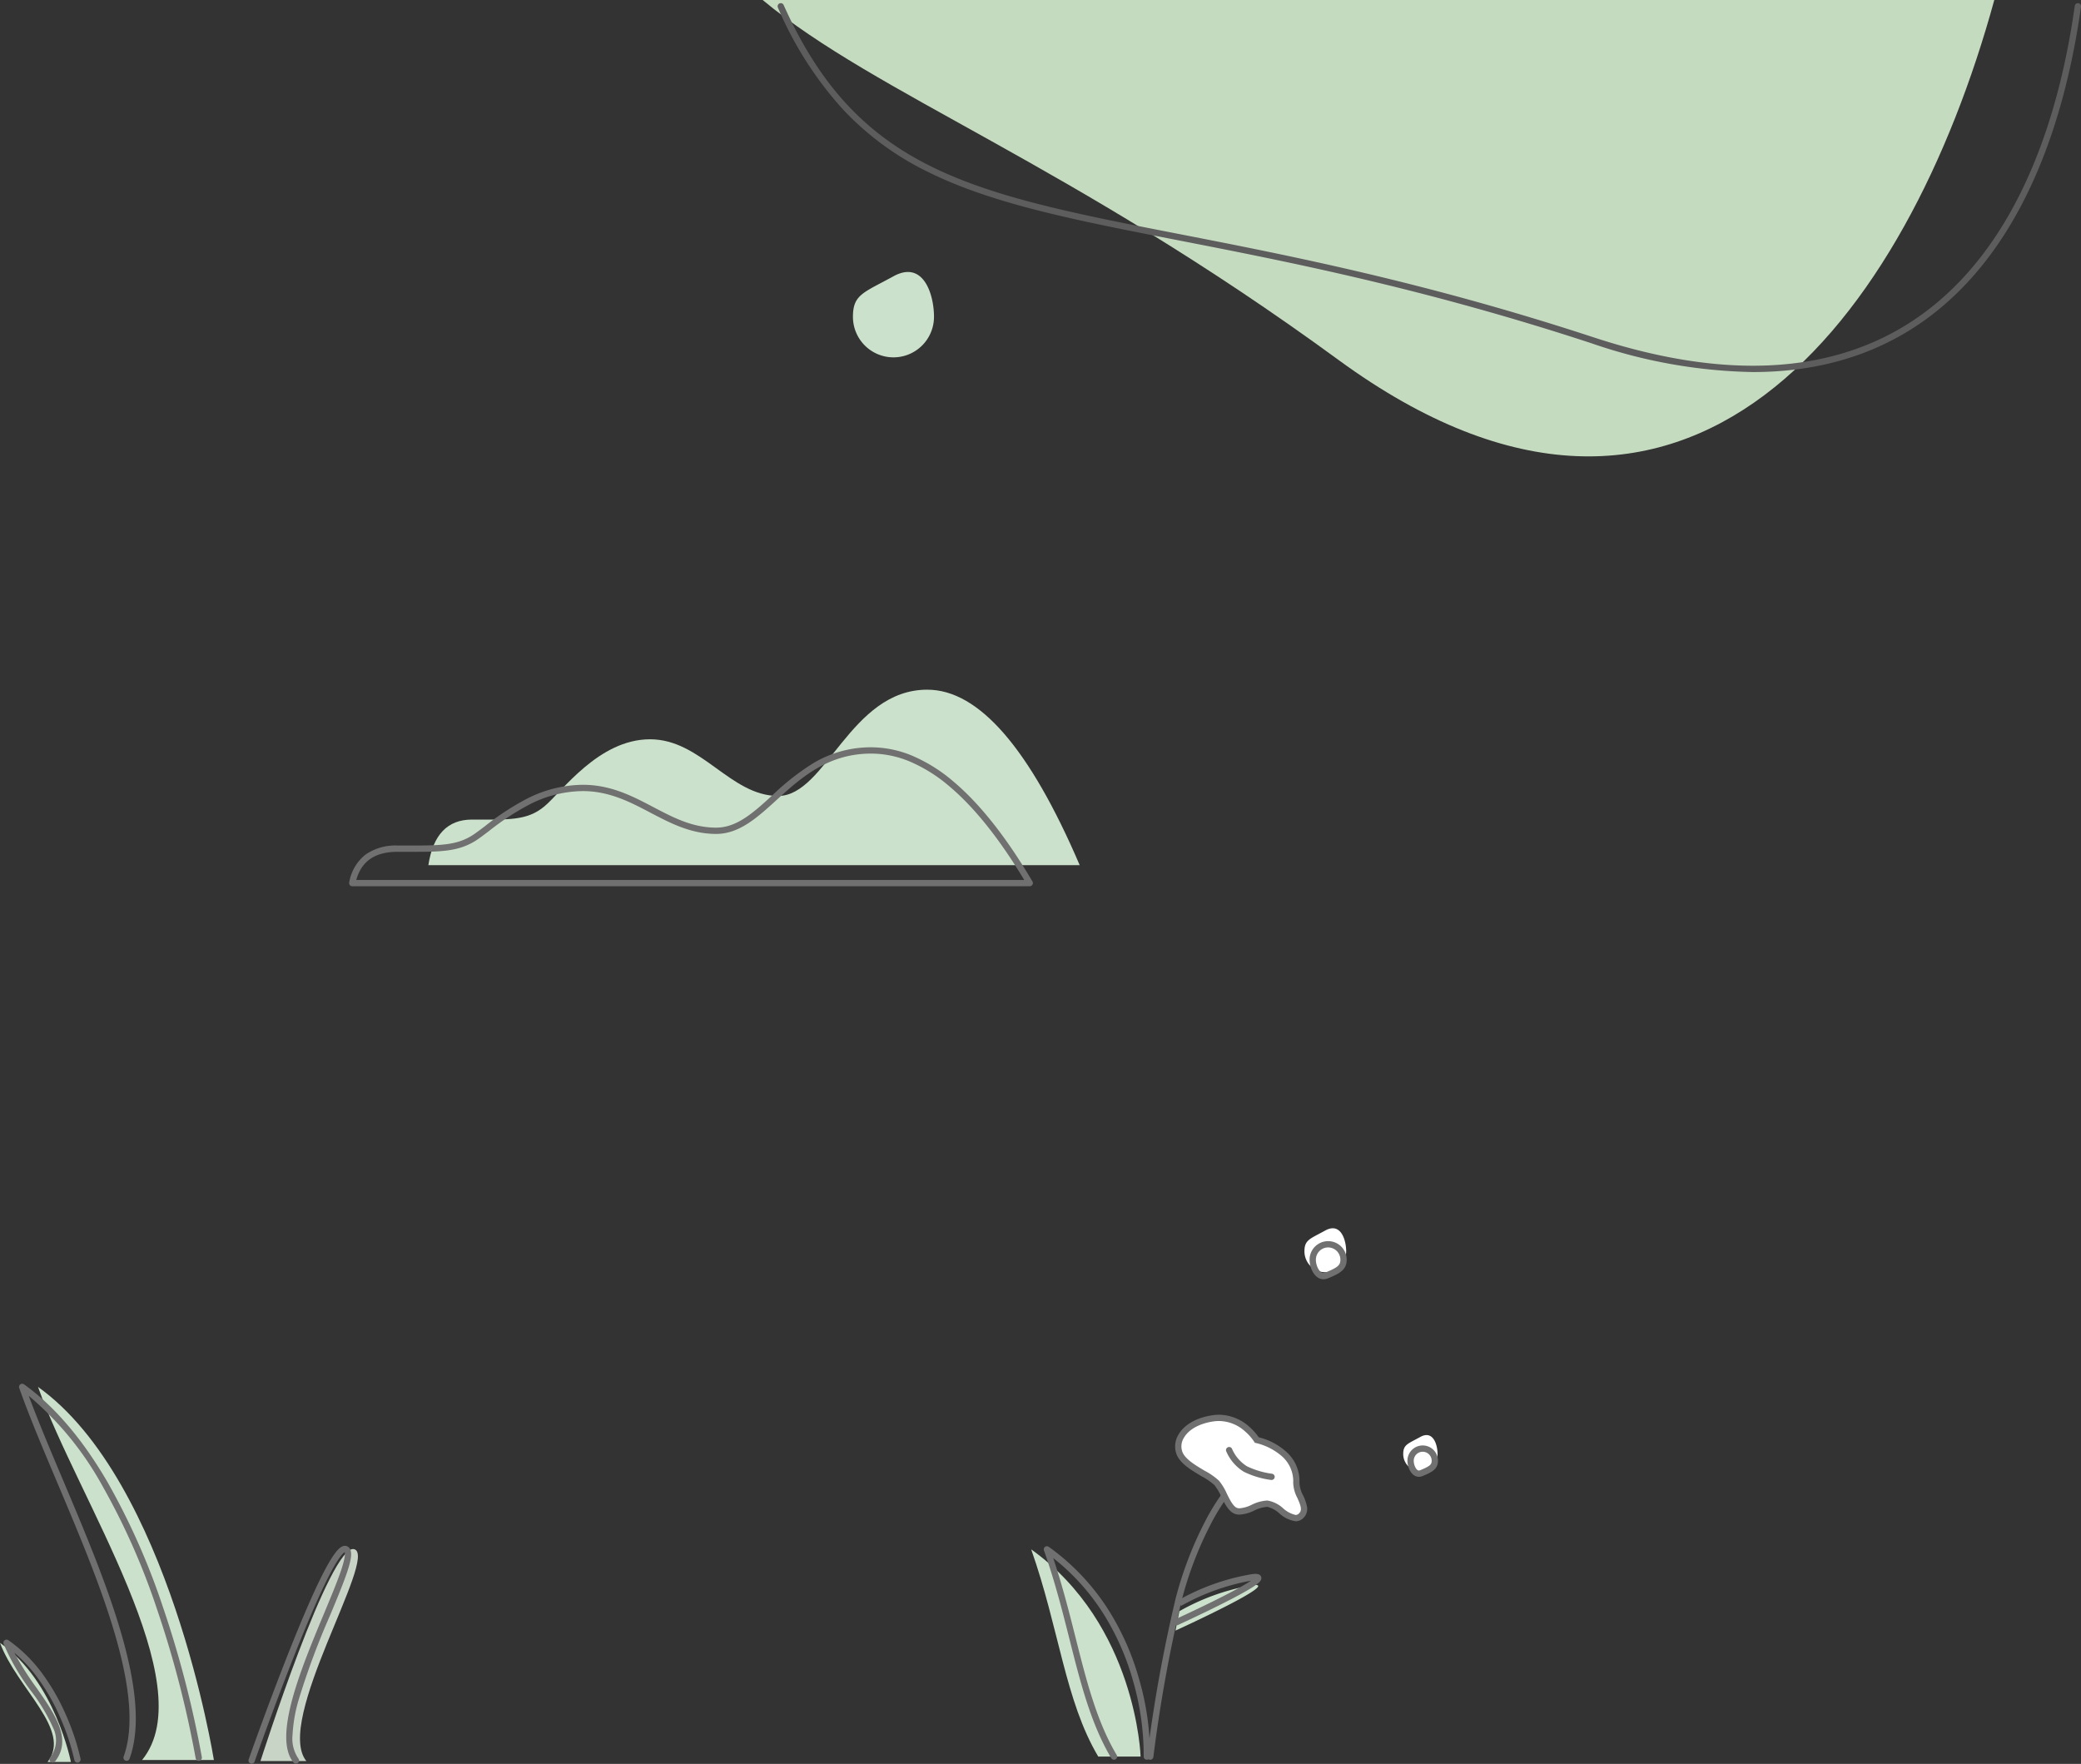 <svg xmlns="http://www.w3.org/2000/svg" width="330.5" height="280.112" viewBox="0 0 330.5 280.112">
  <rect x="0" y="0" width="330.5" height="280.112" fill="#333333" stroke="none"/>
  <g id="Droite" transform="translate(-1037.791 -289)">
    <path id="Tracé_8154" data-name="Tracé 8154" d="M103.441-26.135H0q1.1-7.238,6.924-7.238c5.822,0,8.732.218,11.516-2.108s8.6-10.642,16.766-10.642,12.745,9,20.353,9S66.976-54,79.236-54Q91.5-54,103.441-26.135Z" transform="translate(1105.825 452.525)" fill="#cce1cc" fill-rule="evenodd"/>
    <path id="Tracé_8171" data-name="Tracé 8171" d="M107.6-32.433H0a.5.5,0,0,1-.388-.185.5.5,0,0,1-.1-.418,7.14,7.14,0,0,1,2.561-4.4A8.3,8.3,0,0,1,7.2-38.9l1.43,0,1.22,0c4.457,0,6.805-.15,9.069-1.525.578-.351,1.31-.908,2.159-1.552A41.918,41.918,0,0,1,27.49-46.2a19.8,19.8,0,0,1,9.131-2.344c4.446,0,7.884,1.8,11.208,3.549,3.188,1.673,6.2,3.254,9.963,3.254,3.293,0,5.9-2.372,8.912-5.118A38.721,38.721,0,0,1,73.252-52a17.774,17.774,0,0,1,9.168-2.5,17.016,17.016,0,0,1,6.548,1.355,25.312,25.312,0,0,1,6.444,4.028c4.22,3.532,8.465,8.891,12.616,15.93a.5.5,0,0,1,0,.5A.5.5,0,0,1,107.6-32.433Zm-106.962-1H106.718C102.77-40,98.752-45.018,94.771-48.35a24.319,24.319,0,0,0-6.186-3.872A16.022,16.022,0,0,0,82.42-53.5c-6.94,0-11.245,3.921-15.043,7.38-3.037,2.766-5.905,5.379-9.586,5.379-4.01,0-7.272-1.712-10.427-3.368-3.217-1.689-6.544-3.435-10.743-3.435a18.823,18.823,0,0,0-8.677,2.235,41.089,41.089,0,0,0-6.259,4.127c-.87.661-1.622,1.233-2.244,1.611-2.618,1.59-5.349,1.671-9.588,1.671l-1.222,0L7.2-37.9C3.631-37.9,1.477-36.44.636-33.433Z" transform="translate(1093.738 462.173)" fill="#707070"/>
    <g id="Groupe_874" data-name="Groupe 874" transform="translate(1037.791 509.248)">
      <path id="Tracé_8040" data-name="Tracé 8040" d="M187.826-10771.006s-7.044-44.324-27.93-59.248c6.216,17.605,26.293,47.289,16.528,59.248" transform="translate(-153.858 10830.254)" fill="#cce1cc"/>
      <path id="Tracé_8039" data-name="Tracé 8039" d="M176.478-10770.877a.5.5,0,0,1-.17-.03.5.5,0,0,1-.3-.64c1.606-4.441,1.14-10.846-1.425-19.579-2.268-7.722-5.775-16.021-9.166-24.045-2.271-5.375-4.416-10.451-5.993-14.917a.5.5,0,0,1,.171-.565.5.5,0,0,1,.591-.008c4.822,3.446,9.309,8.712,13.334,15.651a111,111,0,0,1,8.7,19.629,165.45,165.45,0,0,1,6.209,23.924.5.5,0,0,1-.413.573.5.5,0,0,1-.574-.413,164.424,164.424,0,0,0-6.173-23.775,109.96,109.96,0,0,0-8.619-19.442,50.552,50.552,0,0,0-11.712-14.324c1.5,4.044,3.4,8.545,5.4,13.278,6.731,15.929,14.36,33.983,10.61,44.354A.5.5,0,0,1,176.478-10770.877Z" transform="translate(-156.372 10830.254)" fill="#707070"/>
      <path id="Tracé_8041" data-name="Tracé 8041" d="M160.066-10796.617s11.146-34.889,14.913-33.637-12.794,27.309-7.628,33.637" transform="translate(-118.697 10856.032)" fill="#c8d5c6"/>
      <path id="Tracé_8193" data-name="Tracé 8193" d="M10.928,19.1S8.649,6.181,0,0C2.574,7.291,11.264,14.084,7.22,19.04" transform="translate(0 40.651) rotate(-1)" fill="#cce1cc"/>
      <path id="Tracé_8042" data-name="Tracé 8042" d="M159.988-10796.2a.492.492,0,0,1-.166-.028.5.5,0,0,1-.306-.638c.028-.08,2.87-8.161,6.08-16.3,5.885-14.922,7.859-17.163,8.831-17.551a.91.91,0,0,1,.78.02c.967.5.569,2.185-.005,3.935-.609,1.854-1.611,4.26-2.772,7.045a121.454,121.454,0,0,0-4.935,13.251,24.187,24.187,0,0,0-1.01,5.714,5.63,5.63,0,0,0,.927,3.736.5.5,0,0,1-.071.7.5.5,0,0,1-.7-.071c-3.32-4.066,1.221-14.963,4.87-23.719,1.05-2.521,2.042-4.9,2.649-6.686.752-2.212.665-2.831.605-2.985-.227.111-1.1.812-3.209,5.185-1.348,2.8-3,6.662-4.906,11.486-3.252,8.224-6.158,16.485-6.187,16.568A.5.5,0,0,1,159.988-10796.2Z" transform="translate(-120.026 10856.032)" fill="#707070"/>
      <path id="Tracé_8192" data-name="Tracé 8192" d="M10.938,19.226a.5.5,0,0,1-.491-.41h0a37.233,37.233,0,0,0-2.2-6.962,32.973,32.973,0,0,0-3.3-6.045A23.509,23.509,0,0,0,1.211,1.6,46.353,46.353,0,0,0,4.623,7.223c2.868,4.263,5.578,8.29,2.754,11.75A.5.5,0,0,1,6.6,18.34a4.475,4.475,0,0,0,.56-4.7A29.282,29.282,0,0,0,3.794,7.781,35.244,35.244,0,0,1-.471.166.5.5,0,0,1-.3-.4.5.5,0,0,1,.291-.407,23.284,23.284,0,0,1,5.768,5.247a34,34,0,0,1,3.405,6.239,37.472,37.472,0,0,1,2.257,7.15.5.5,0,0,1-.492.59Z" transform="translate(1.041 40.632) rotate(-1)" fill="#707070"/>
    </g>
    <g id="Groupe_992" data-name="Groupe 992" transform="translate(1173.253 332.193)">
      <path id="Tracé_8150" data-name="Tracé 8150" d="M6.436-.06C1.679,2.555,0,2.822,0,6.377a6.436,6.436,0,1,0,12.873,0C12.873,2.822,11.193-2.675,6.436-.06Z" transform="translate(0 0.742)" fill="#cce1cc"/>
    </g>
    <path id="Tracé_8172" data-name="Tracé 8172" d="M-9214.936-12145.665s-2.5-4.1-6.975-3.438-6.149,3.544-5.271,5.6,4.728,3.4,5.882,4.653,1.786,4.3,3.326,4.512,3.092-1.238,4.726-1.211,3.8,3.316,5.308,1.965-.806-3.455-.713-5.266a5.77,5.77,0,0,0-2.021-4.653A10.144,10.144,0,0,0-9214.936-12145.665Z" transform="translate(10452.323 12663.342)" fill="#fff"/>
    <path id="Tracé_8172_-_Contour" data-name="Tracé 8172 - Contour" d="M-9220.94-12149.676h0a7.283,7.283,0,0,1,4.778,1.877,9.194,9.194,0,0,1,1.537,1.7,10.218,10.218,0,0,1,4.31,2.249,6.237,6.237,0,0,1,2.162,5.028,4.894,4.894,0,0,0,.59,1.99,6.923,6.923,0,0,1,.61,1.778,1.983,1.983,0,0,1-.652,1.844,1.691,1.691,0,0,1-1.155.454,4.936,4.936,0,0,1-2.594-1.26,4.436,4.436,0,0,0-1.9-1.031h-.037a5.506,5.506,0,0,0-2.047.589,6.061,6.061,0,0,1-2.315.644,2.781,2.781,0,0,1-.386-.026c-1.218-.169-1.89-1.525-2.539-2.837a8.445,8.445,0,0,0-1.086-1.831,10.5,10.5,0,0,0-2.051-1.406c-1.553-.92-3.312-1.963-3.924-3.389a3.575,3.575,0,0,1,.238-3.161c.9-1.613,2.878-2.755,5.419-3.13A7.124,7.124,0,0,1-9220.94-12149.676Zm12.18,15.917a.7.7,0,0,0,.487-.2c.58-.52.383-1.152-.2-2.472a5.544,5.544,0,0,1-.674-2.447,5.28,5.28,0,0,0-1.879-4.278,9.691,9.691,0,0,0-4.018-2.023l-.205-.048-.109-.18a8.006,8.006,0,0,0-1.477-1.657,6.211,6.211,0,0,0-4.1-1.613h0a6.215,6.215,0,0,0-.9.066c-2.232.331-3.943,1.289-4.693,2.63a2.549,2.549,0,0,0-.19,2.279c.482,1.126,2.093,2.08,3.514,2.922a10.72,10.72,0,0,1,2.276,1.589,9.116,9.116,0,0,1,1.247,2.064c.534,1.079,1.086,2.194,1.779,2.291a1.882,1.882,0,0,0,.249.017,5.271,5.271,0,0,0,1.924-.563,6.3,6.3,0,0,1,2.438-.669h.055a4.9,4.9,0,0,1,2.476,1.225A4.442,4.442,0,0,0-9208.761-12133.759Z" transform="translate(10452.323 12663.342)" fill="#707070"/>
    <path id="Tracé_8173" data-name="Tracé 8173" d="M-9214.96-12140.816a.42.42,0,0,1-.061,0,13.921,13.921,0,0,1-4.333-1.3,7.078,7.078,0,0,1-2.8-3.251.5.5,0,0,1,.277-.65.5.5,0,0,1,.187-.036.5.5,0,0,1,.464.313h0a6.147,6.147,0,0,0,2.355,2.747,13.167,13.167,0,0,0,3.974,1.187.5.5,0,0,1,.437.556A.5.5,0,0,1-9214.96-12140.816Z" transform="translate(10454.692 12664.841)" fill="#707070"/>
    <path id="Tracé_8174" data-name="Tracé 8174" d="M-9230.978-12098.549a.434.434,0,0,1-.062,0,.5.5,0,0,1-.436-.557,233.451,233.451,0,0,1,4.524-25.037,58.276,58.276,0,0,1,4.662-12.21,32.759,32.759,0,0,1,2.607-4.3.5.5,0,0,1,.7-.095.5.5,0,0,1,.095.7,32.918,32.918,0,0,0-2.53,4.184,57.276,57.276,0,0,0-4.567,11.972,232.579,232.579,0,0,0-4.5,24.905A.5.5,0,0,1-9230.978-12098.549Z" transform="translate(10451.452 12667.003)" fill="#707070"/>
    <path id="Tracé_8178" data-name="Tracé 8178" d="M182.555-10786.682s-.63-20.935-17.376-32.9c4.45,12.605,5.373,24.027,10.649,32.9" transform="translate(1036.384 11354.633)" fill="#cce1cc"/>
    <path id="Tracé_8177" data-name="Tracé 8177" d="M175.829-10786.182a.5.5,0,0,1-.43-.244c-3.243-5.453-4.882-11.946-6.618-18.82-1.147-4.545-2.334-9.243-4.073-14.17a.5.5,0,0,1,.171-.565.5.5,0,0,1,.591-.008,36.1,36.1,0,0,1,9.678,10.331,41.656,41.656,0,0,1,4.728,10.88,42.774,42.774,0,0,1,1.673,12.117.5.5,0,0,1-.5.479h-.021a.5.5,0,0,1-.479-.521h0a42.648,42.648,0,0,0-1.647-11.841,40.621,40.621,0,0,0-4.615-10.6,35.135,35.135,0,0,0-8.108-9.061c1.472,4.408,2.537,8.624,3.57,12.716,1.717,6.8,3.34,13.227,6.508,18.554a.5.5,0,0,1-.174.686A.5.5,0,0,1,175.829-10786.182Z" transform="translate(1038.882 11354.633)" fill="#707070"/>
    <path id="Tracé_8180" data-name="Tracé 8180" d="M-9645.663-11208.344a35.572,35.572,0,0,1,11.123-4.047c6.48-1.187-11.739,7.127-11.739,7.127" transform="translate(10870.763 11753.209)" fill="#cce1cc"/>
    <path id="Tracé_8179" data-name="Tracé 8179" d="M-9646.071-11204.809l-.416-.91c.031-.014,3.1-1.414,6.223-2.961,1.832-.907,3.324-1.685,4.436-2.312.723-.408,1.211-.712,1.54-.935-.051.008-.1.018-.161.028a35.415,35.415,0,0,0-10.951,3.98l-.523-.852a35.728,35.728,0,0,1,11.295-4.113c.694-.127,1.745-.316,1.955.357.173.55-.328,1.042-2.146,2.106-1.085.636-2.618,1.448-4.557,2.414C-9642.667-11206.364-9646.038-11204.824-9646.071-11204.809Z" transform="translate(10870.763 11751.949)" fill="#707070"/>
    <path id="Tracé_8188" data-name="Tracé 8188" d="M3.314-.391C.865.956,0,1.093,0,2.924a3.314,3.314,0,1,0,6.628,0C6.628,1.093,5.764-1.737,3.314-.391Z" transform="translate(1244.96 484.798)" fill="#fff"/>
    <path id="Tracé_8190" data-name="Tracé 8190" d="M2.727-.453C.712.655,0,.768,0,2.274a2.727,2.727,0,1,0,5.454,0C5.454.768,4.742-1.561,2.727-.453Z" transform="translate(1260.648 517.641)" fill="#fff"/>
    <path id="Tracé_8189" data-name="Tracé 8189" d="M2.947,1A1.949,1.949,0,0,0,1,2.947c0,.947.556,2.1,1.2,2.1a.954.954,0,0,0,.36-.082C4.48,4.177,4.894,3.818,4.894,2.947A1.949,1.949,0,0,0,2.947,1m0-1A2.947,2.947,0,0,1,5.894,2.947c0,1.628-1.141,2.2-2.947,2.947S0,4.575,0,2.947A2.947,2.947,0,0,1,2.947,0Z" transform="translate(1245.775 486.099)" fill="#707070"/>
    <path id="Tracé_8191" data-name="Tracé 8191" d="M2.425,1A1.426,1.426,0,0,0,1,2.425c0,.741.426,1.555.814,1.555a.612.612,0,0,0,.228-.054c1.582-.655,1.807-.909,1.807-1.5A1.426,1.426,0,0,0,2.425,1m0-1A2.425,2.425,0,0,1,4.85,2.425c0,1.339-.939,1.81-2.425,2.425S0,3.764,0,2.425A2.425,2.425,0,0,1,2.425,0Z" transform="translate(1261.317 518.545)" fill="#707070"/>
    <path id="Tracé_8444" data-name="Tracé 8444" d="M2.328,559.587C20.4,574.6,50.95,585.44,93.782,616.749c55.417,40.508,90.274-6.584,104.151-57.162Z" transform="translate(1156.588 -270.587)" fill="#c5dbc0"/>
    <path id="Tracé_8443" data-name="Tracé 8443" d="M159.595,617.671a82.606,82.606,0,0,1-25.586-4.552c-26.717-8.768-48.261-12.972-65.571-16.351-16.448-3.21-29.44-5.745-39.713-10.81A46.235,46.235,0,0,1,15.114,576,57.816,57.816,0,0,1,4.748,559.791a.5.5,0,0,1,.913-.408c11.808,26.419,29.98,29.966,62.969,36.4,17.338,3.384,38.915,7.595,65.691,16.382,20.184,6.624,36.918,5.934,49.738-2.051,7.335-4.569,13.376-11.537,17.954-20.712,4.153-8.321,7.078-18.377,8.7-29.889a.5.5,0,0,1,.99.139c-1.632,11.619-4.59,21.778-8.791,30.2-4.662,9.343-10.826,16.446-18.32,21.114C177.414,615.435,169.057,617.671,159.595,617.671Z" transform="translate(1156.588 -269.587)" fill="#5d5d5d"/>
  </g>
</svg>
